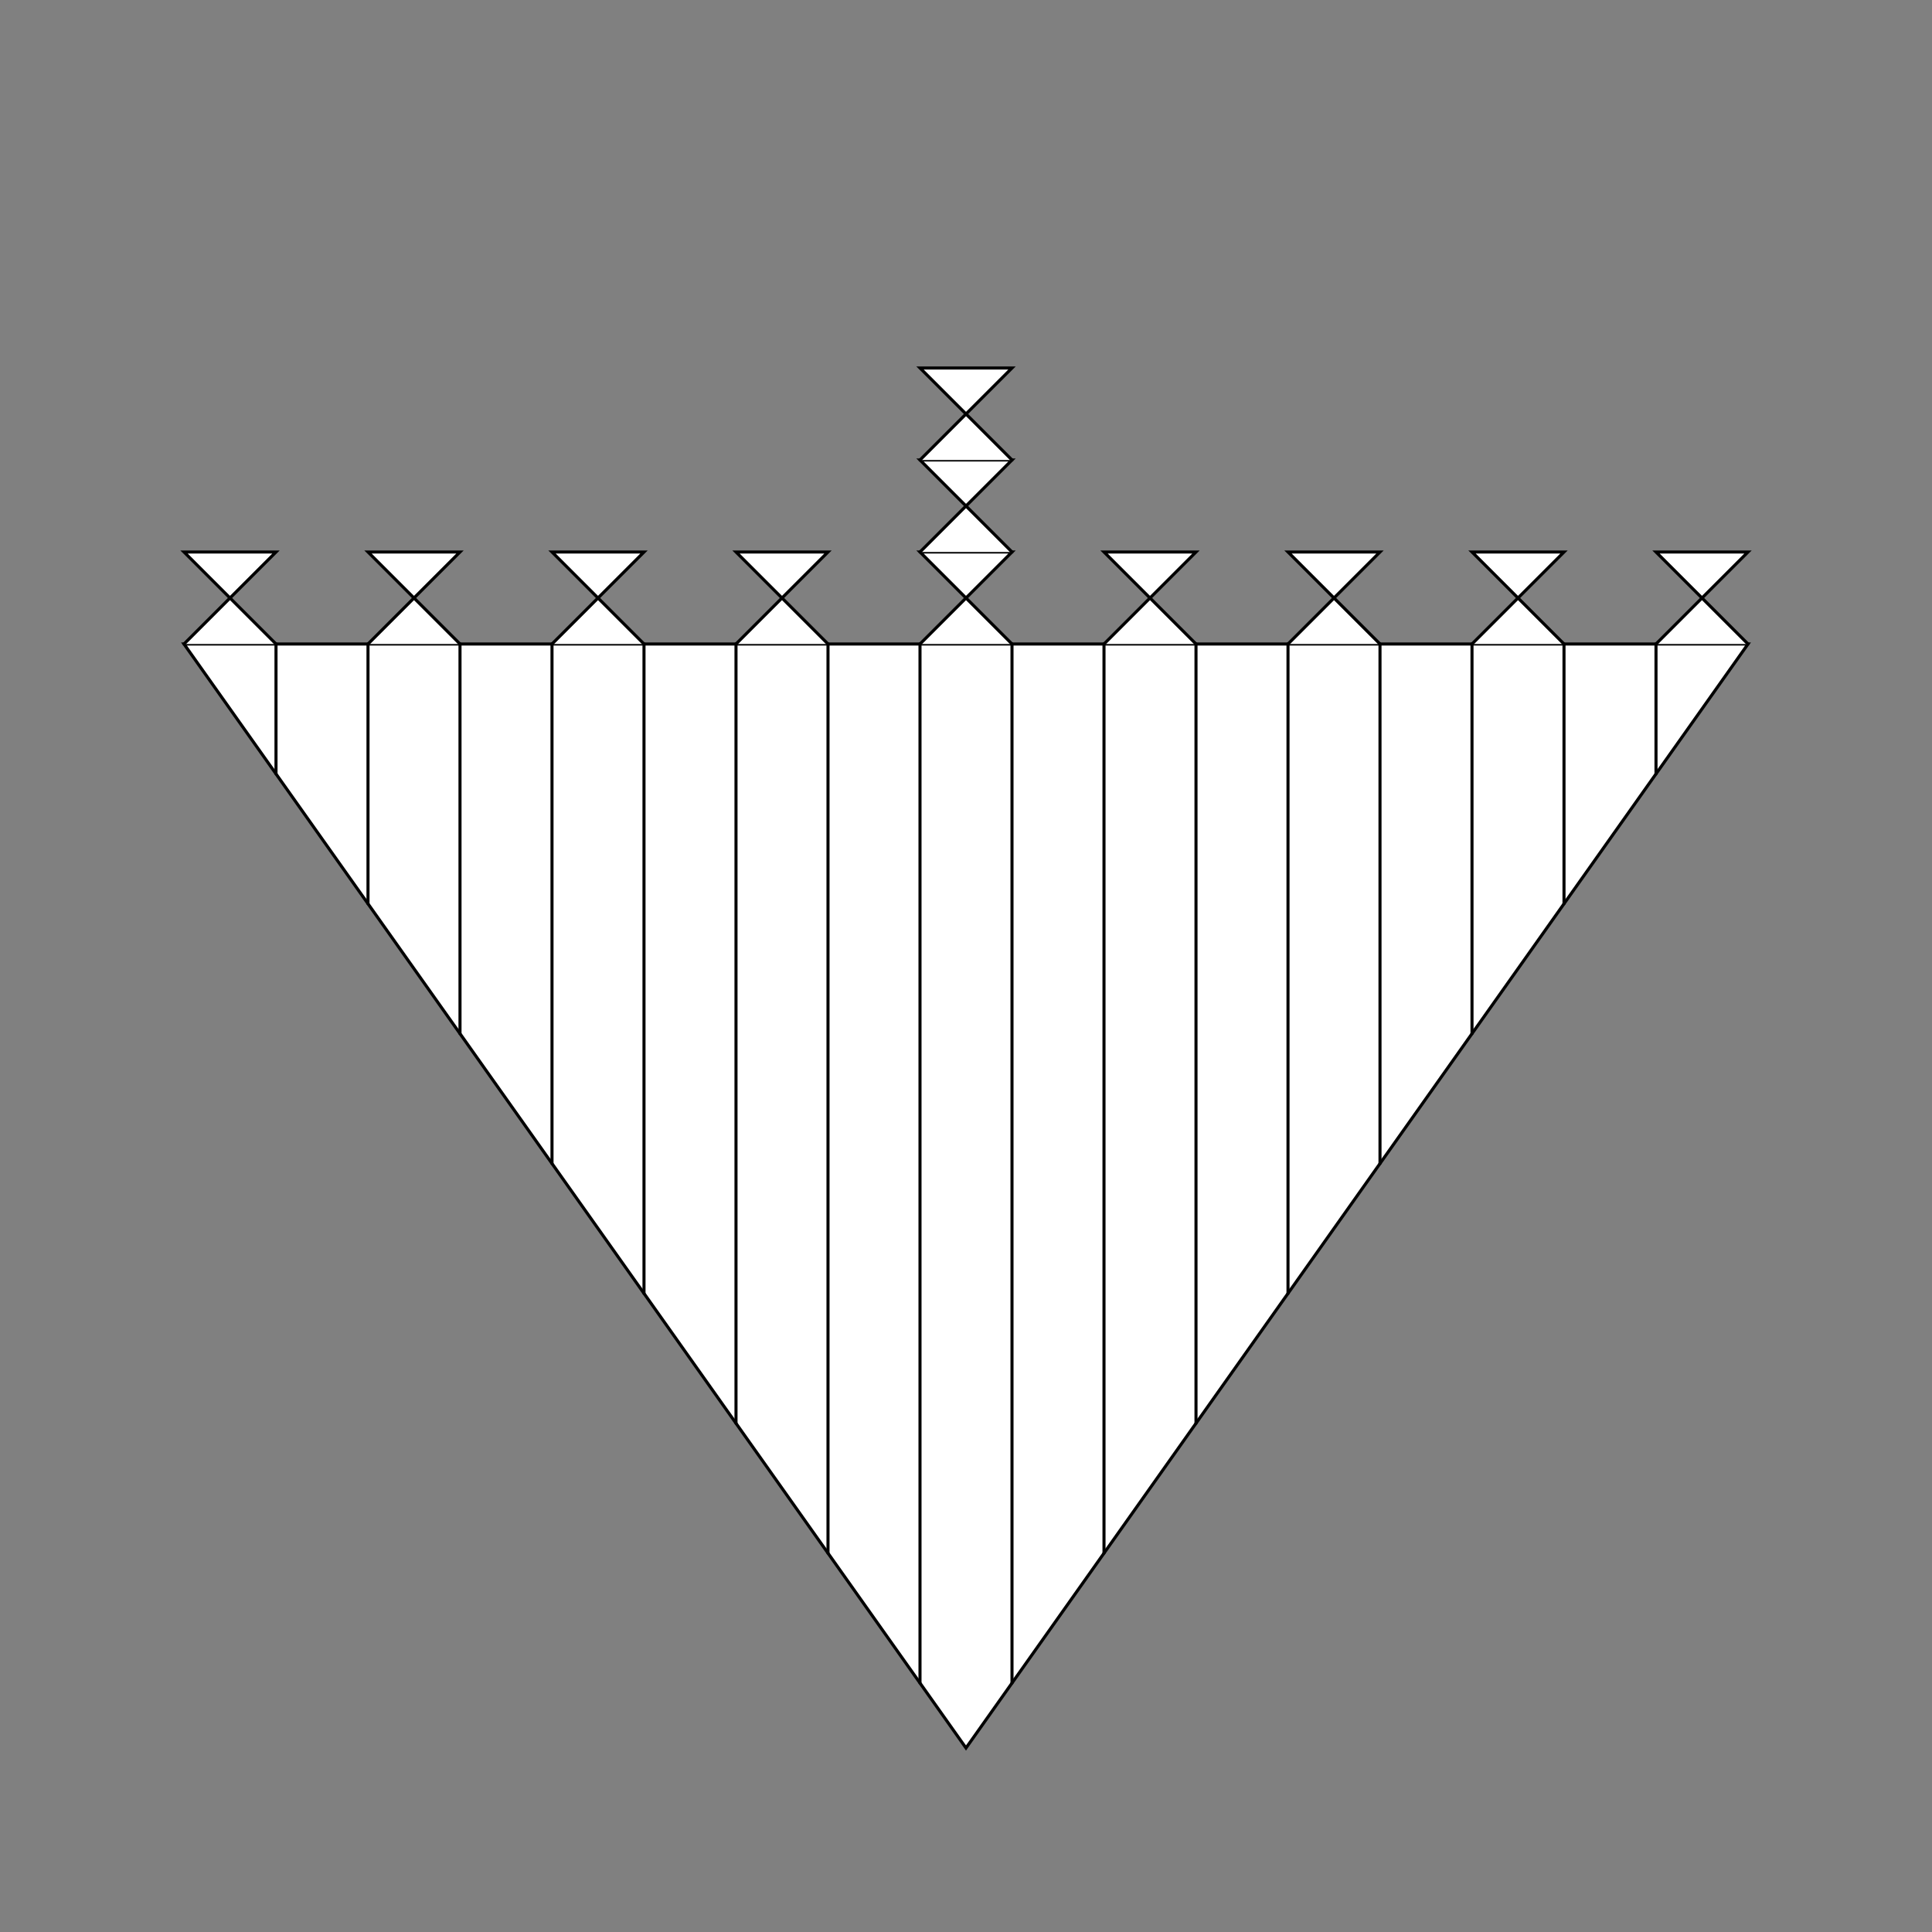 <?xml version="1.0"?>
<!DOCTYPE svg PUBLIC '-//W3C//DTD SVG 1.0//EN'
          'http://www.w3.org/TR/2001/REC-SVG-20010904/DTD/svg10.dtd'>
<svg xmlns:xlink="http://www.w3.org/1999/xlink" style="fill-opacity:1; color-rendering:auto; color-interpolation:auto; text-rendering:auto; stroke:black; stroke-linecap:square; stroke-miterlimit:10; shape-rendering:auto; stroke-opacity:1; fill:black; stroke-dasharray:none; font-weight:normal; stroke-width:1; font-family:'Dialog'; font-style:normal; stroke-linejoin:miter; font-size:12px; stroke-dashoffset:0; image-rendering:auto;" width="630" height="630" xmlns="http://www.w3.org/2000/svg"
><rect width="100%" height="100%" fill="#808080" stroke="none"/><!--Generated by the Batik Graphics2D SVG Generator--><defs id="genericDefs"
  /><g
  ><g style="stroke-linecap:round; fill:white; stroke:white;"
    ><path style="stroke:none;" d="M60 210 L315 570 L570 210 Z"
    /></g
    ><g style="stroke-linecap:round;"
    ><path style="fill:none;" d="M60 210 L315 570 L570 210 Z"
      /><line y2="252.353" style="fill:none;" x1="90" x2="90" y1="210"
      /><line y2="294.706" style="fill:none;" x1="120" x2="120" y1="210"
      /><line y2="337.059" style="fill:none;" x1="150" x2="150" y1="210"
      /><line y2="379.412" style="fill:none;" x1="180" x2="180" y1="210"
      /><line y2="421.765" style="fill:none;" x1="210" x2="210" y1="210"
      /><line y2="464.118" style="fill:none;" x1="240" x2="240" y1="210"
      /><line y2="506.471" style="fill:none;" x1="270" x2="270" y1="210"
      /><line y2="548.823" style="fill:none;" x1="300" x2="300" y1="210"
      /><line y2="548.823" style="fill:none;" x1="330" x2="330" y1="210"
      /><line y2="506.471" style="fill:none;" x1="360" x2="360" y1="210"
      /><line y2="464.118" style="fill:none;" x1="390" x2="390" y1="210"
      /><line y2="421.765" style="fill:none;" x1="420" x2="420" y1="210"
      /><line y2="379.412" style="fill:none;" x1="450" x2="450" y1="210"
      /><line y2="337.059" style="fill:none;" x1="480" x2="480" y1="210"
      /><line y2="294.706" style="fill:none;" x1="510" x2="510" y1="210"
      /><line y2="252.353" style="fill:none;" x1="540" x2="540" y1="210"
      /><path d="M0 0 L30 -30 L0 -30 L30 0" style="fill:white; stroke:none;" transform="translate(60,210)"
      /><path d="M0 0 L30 -30 L0 -30 L30 0" style="fill:none;" transform="translate(60,210)"
    /></g
    ><g style="fill:white; stroke-linecap:round; stroke:white;" transform="translate(60,210)"
    ><path style="stroke:none;" d="M60 0 L90 -30 L60 -30 L90 0"
      /><path d="M60 0 L90 -30 L60 -30 L90 0" style="fill:none; stroke:black;"
    /></g
    ><g style="fill:white; stroke-linecap:round; stroke:white;" transform="translate(60,210)"
    ><path style="stroke:none;" d="M120 0 L150 -30 L120 -30 L150 0"
      /><path d="M120 0 L150 -30 L120 -30 L150 0" style="fill:none; stroke:black;"
    /></g
    ><g style="fill:white; stroke-linecap:round; stroke:white;" transform="translate(60,210)"
    ><path style="stroke:none;" d="M180 0 L210 -30 L180 -30 L210 0"
      /><path d="M180 0 L210 -30 L180 -30 L210 0" style="fill:none; stroke:black;"
    /></g
    ><g style="fill:white; stroke-linecap:round; stroke:white;" transform="translate(360,210)"
    ><path style="stroke:none;" d="M0 0 L30 -30 L0 -30 L30 0"
      /><path d="M0 0 L30 -30 L0 -30 L30 0" style="fill:none; stroke:black;"
    /></g
    ><g style="fill:white; stroke-linecap:round; stroke:white;" transform="translate(360,210)"
    ><path style="stroke:none;" d="M60 0 L90 -30 L60 -30 L90 0"
      /><path d="M60 0 L90 -30 L60 -30 L90 0" style="fill:none; stroke:black;"
    /></g
    ><g style="fill:white; stroke-linecap:round; stroke:white;" transform="translate(360,210)"
    ><path style="stroke:none;" d="M120 0 L150 -30 L120 -30 L150 0"
      /><path d="M120 0 L150 -30 L120 -30 L150 0" style="fill:none; stroke:black;"
    /></g
    ><g style="fill:white; stroke-linecap:round; stroke:white;" transform="translate(360,210)"
    ><path style="stroke:none;" d="M180 0 L210 -30 L180 -30 L210 0"
      /><path d="M180 0 L210 -30 L180 -30 L210 0" style="fill:none; stroke:black;"
    /></g
    ><g style="fill:white; stroke-linecap:round; stroke:white;" transform="translate(300,210)"
    ><path style="stroke:none;" d="M0 0 L30 -30 L0 -30 L30 0"
      /><path d="M0 0 L30 -30 L0 -30 L30 0" style="fill:none; stroke:black;"
    /></g
    ><g style="fill:white; stroke-linecap:round; stroke:white;" transform="translate(300,210)"
    ><path style="stroke:none;" d="M0 -30 L30 -60 L0 -60 L30 -30"
      /><path d="M0 -30 L30 -60 L0 -60 L30 -30" style="fill:none; stroke:black;"
    /></g
    ><g style="fill:white; stroke-linecap:round; stroke:white;" transform="translate(300,210)"
    ><path style="stroke:none;" d="M0 -60 L30 -90 L0 -90 L30 -60"
      /><path d="M0 -60 L30 -90 L0 -90 L30 -60" style="fill:none; stroke:black;"
    /></g
  ></g
></svg
>
